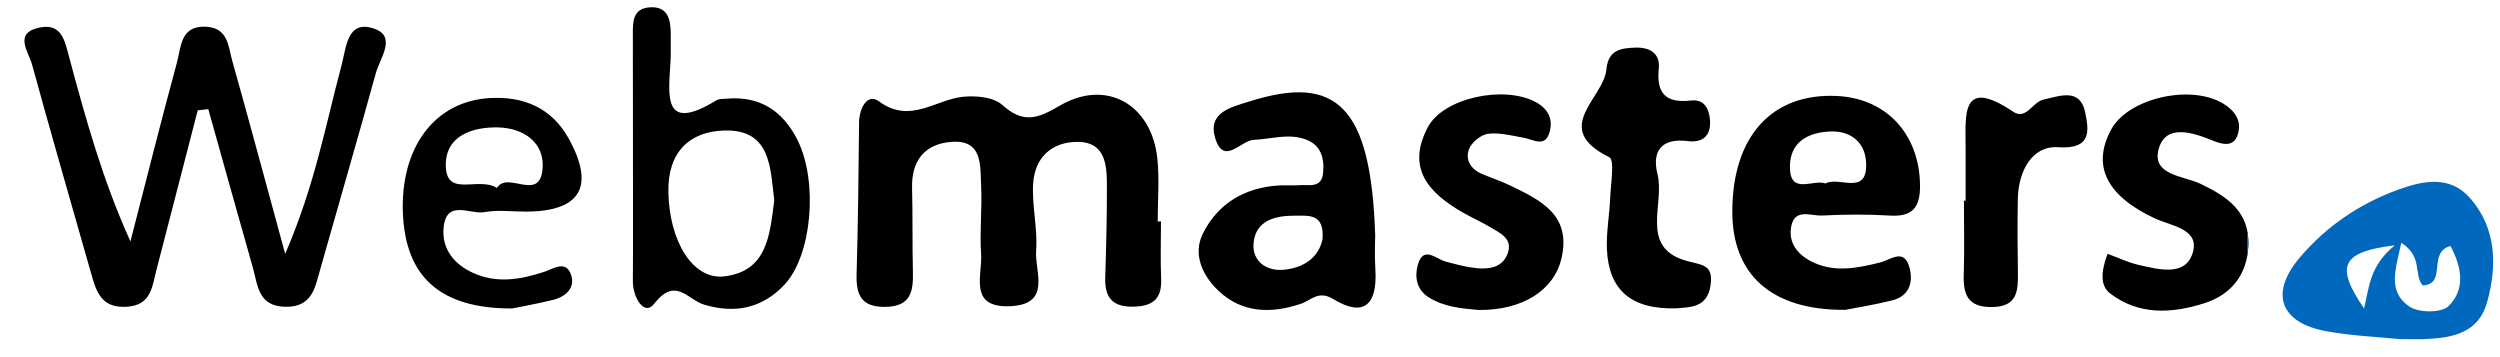 <svg 
 xmlns="http://www.w3.org/2000/svg"
 xmlns:xlink="http://www.w3.org/1999/xlink"
 width="98px" height="14px">
<path fill-rule="evenodd"  fill="rgb(0, 0, 0)"
 d="M88.136,9.609 C88.096,10.775 87.457,11.556 86.402,11.889 C85.145,12.288 83.843,12.369 82.717,11.502 C82.325,11.200 82.352,10.660 82.616,9.949 C83.072,10.116 83.440,10.297 83.828,10.383 C84.620,10.560 85.677,10.861 85.959,9.894 C86.230,8.968 85.102,8.858 84.463,8.558 C82.575,7.674 81.988,6.495 82.759,5.075 C83.424,3.849 85.866,3.288 87.145,4.058 C87.601,4.332 87.878,4.724 87.731,5.240 C87.579,5.776 87.145,5.676 86.742,5.512 C85.963,5.193 84.916,4.849 84.629,5.810 C84.312,6.875 85.595,6.885 86.268,7.209 C87.303,7.707 88.182,8.288 88.136,9.609 ZM78.081,12.037 C77.131,12.046 76.951,11.540 76.979,10.738 C77.011,9.782 76.986,8.824 76.986,7.867 C77.008,7.867 77.030,7.867 77.052,7.867 C77.052,7.184 77.049,6.501 77.052,5.818 C77.057,4.536 76.835,2.981 78.915,4.379 C79.424,4.721 79.672,4.003 80.096,3.907 C80.751,3.760 81.547,3.433 81.742,4.417 C81.873,5.077 82.026,5.865 80.685,5.771 C79.656,5.699 79.120,6.711 79.099,7.790 C79.080,8.747 79.086,9.704 79.101,10.661 C79.113,11.394 79.092,12.028 78.081,12.037 ZM73.707,10.288 C74.103,10.190 74.645,9.706 74.853,10.494 C75.009,11.082 74.831,11.613 74.169,11.777 C73.445,11.956 72.706,12.072 72.331,12.146 C69.406,12.166 67.903,10.735 67.906,8.291 C67.911,5.349 69.453,3.644 72.001,3.762 C73.958,3.853 75.242,5.268 75.265,7.258 C75.275,8.141 74.968,8.505 74.078,8.450 C73.195,8.396 72.305,8.405 71.422,8.449 C71.002,8.471 70.374,8.161 70.224,8.840 C70.070,9.540 70.508,10.027 71.105,10.298 C71.961,10.685 72.835,10.505 73.707,10.288 ZM71.561,7.192 C72.090,6.892 73.235,7.721 73.150,6.345 C73.102,5.579 72.550,5.128 71.770,5.153 C70.874,5.183 70.142,5.569 70.165,6.586 C70.190,7.647 71.063,7.015 71.561,7.192 ZM62.971,2.721 C63.042,1.951 63.539,1.887 64.106,1.866 C64.663,1.847 65.085,2.087 65.024,2.684 C64.923,3.693 65.323,4.048 66.294,3.940 C66.793,3.884 66.998,4.243 67.032,4.710 C67.078,5.348 66.720,5.601 66.163,5.531 C65.132,5.402 64.746,5.923 64.974,6.827 C65.264,7.978 64.293,9.628 65.992,10.190 C66.627,10.400 67.175,10.296 67.057,11.165 C66.926,12.124 66.163,12.029 65.717,12.087 C63.923,12.138 63.067,11.357 62.992,9.785 C62.960,9.108 63.094,8.426 63.120,7.745 C63.142,7.199 63.301,6.269 63.083,6.162 C60.779,5.029 62.866,3.860 62.971,2.721 ZM59.222,7.282 C60.418,7.860 61.620,8.444 61.202,10.158 C60.901,11.393 59.667,12.161 57.988,12.152 C57.308,12.097 56.633,12.038 56.026,11.669 C55.527,11.367 55.452,10.859 55.572,10.407 C55.786,9.599 56.283,10.153 56.686,10.259 C57.077,10.362 57.472,10.470 57.871,10.511 C58.361,10.560 58.877,10.494 59.088,9.970 C59.336,9.357 58.808,9.139 58.408,8.900 C58.059,8.691 57.683,8.527 57.331,8.324 C56.026,7.570 55.115,6.615 55.966,4.994 C56.581,3.824 58.979,3.328 60.218,4.011 C60.733,4.295 60.885,4.727 60.735,5.208 C60.554,5.792 60.097,5.464 59.724,5.399 C59.263,5.317 58.784,5.189 58.333,5.245 C58.057,5.279 57.697,5.570 57.590,5.835 C57.423,6.251 57.649,6.631 58.088,6.816 C58.465,6.976 58.855,7.105 59.222,7.282 ZM52.269,11.726 C51.679,11.366 51.398,11.773 50.993,11.909 C49.817,12.305 48.678,12.273 47.752,11.387 C47.145,10.806 46.742,9.971 47.157,9.147 C47.747,7.972 48.796,7.354 50.120,7.270 C50.391,7.253 50.665,7.279 50.936,7.259 C51.310,7.232 51.809,7.391 51.866,6.777 C51.920,6.191 51.781,5.671 51.156,5.455 C50.483,5.223 49.815,5.455 49.142,5.483 C48.642,5.504 47.977,6.499 47.642,5.435 C47.317,4.401 48.269,4.201 48.953,3.984 C52.412,2.881 53.742,4.173 53.908,9.224 C53.908,9.355 53.877,9.974 53.915,10.589 C53.996,11.925 53.472,12.460 52.269,11.726 ZM50.781,8.454 C49.987,8.449 49.211,8.637 49.139,9.546 C49.085,10.222 49.623,10.647 50.342,10.573 C51.143,10.490 51.703,10.071 51.844,9.370 C51.918,8.369 51.316,8.457 50.781,8.454 ZM34.723,12.029 C33.791,12.049 33.555,11.595 33.578,10.763 C33.634,8.778 33.658,6.791 33.676,4.805 C33.681,4.236 34.004,3.641 34.453,3.971 C35.681,4.874 36.654,3.909 37.740,3.795 C38.250,3.742 38.941,3.802 39.286,4.111 C40.101,4.841 40.651,4.667 41.534,4.148 C43.364,3.071 45.146,4.090 45.368,6.215 C45.453,7.029 45.382,7.859 45.382,8.682 C45.424,8.682 45.467,8.682 45.510,8.682 C45.510,9.434 45.485,10.188 45.517,10.940 C45.551,11.758 45.141,12.015 44.396,12.022 C43.600,12.029 43.302,11.649 43.325,10.888 C43.363,9.654 43.396,8.420 43.390,7.186 C43.386,6.406 43.290,5.574 42.266,5.562 C41.253,5.550 40.576,6.152 40.502,7.166 C40.438,8.044 40.684,8.945 40.616,9.822 C40.553,10.634 41.241,11.929 39.604,12.003 C37.945,12.078 38.517,10.788 38.459,9.951 C38.398,9.064 38.505,8.166 38.460,7.277 C38.421,6.486 38.532,5.457 37.276,5.563 C36.248,5.649 35.725,6.295 35.753,7.374 C35.782,8.472 35.759,9.571 35.786,10.669 C35.804,11.434 35.697,12.008 34.723,12.029 ZM24.808,1.383 C24.806,0.889 24.791,0.353 25.430,0.291 C26.187,0.216 26.298,0.768 26.293,1.368 C26.290,1.710 26.303,2.053 26.285,2.395 C26.217,3.701 25.935,5.246 28.080,3.934 C28.187,3.868 28.345,3.880 28.480,3.868 C29.791,3.752 30.700,4.352 31.269,5.504 C32.080,7.146 31.820,10.006 30.762,11.147 C29.882,12.096 28.793,12.304 27.596,11.940 C26.950,11.744 26.481,10.829 25.638,11.913 C25.251,12.411 24.802,11.644 24.808,11.024 C24.817,10.203 24.813,9.382 24.814,8.561 C24.815,7.742 24.814,6.923 24.812,6.103 C24.810,4.530 24.813,2.956 24.808,1.383 ZM28.408,10.832 C30.083,10.622 30.177,9.199 30.351,7.853 C30.193,6.599 30.235,5.066 28.396,5.116 C27.020,5.153 26.175,5.974 26.200,7.511 C26.232,9.455 27.157,10.989 28.408,10.832 ZM21.318,10.661 C21.672,10.545 22.154,10.197 22.368,10.724 C22.584,11.258 22.197,11.629 21.673,11.757 C21.019,11.917 20.355,12.035 20.076,12.092 C17.227,12.101 15.895,10.823 15.794,8.364 C15.687,5.780 17.041,3.967 19.201,3.844 C20.519,3.768 21.625,4.228 22.286,5.419 C23.341,7.320 22.759,8.289 20.616,8.295 C20.074,8.297 19.518,8.219 18.992,8.316 C18.429,8.419 17.493,7.789 17.388,8.931 C17.313,9.758 17.802,10.359 18.543,10.697 C19.466,11.119 20.393,10.963 21.318,10.661 ZM19.480,7.367 C19.905,6.677 21.174,7.963 21.271,6.588 C21.341,5.606 20.548,5.018 19.528,4.995 C18.490,4.972 17.468,5.336 17.475,6.473 C17.483,7.776 18.735,6.902 19.480,7.367 ZM2.705,2.217 C3.354,4.638 4.021,7.053 5.113,9.464 C5.717,7.124 6.303,4.779 6.937,2.448 C7.102,1.841 7.067,0.990 8.087,1.049 C8.946,1.099 8.946,1.820 9.103,2.379 C9.765,4.730 10.397,7.088 11.179,9.952 C12.347,7.252 12.768,4.871 13.390,2.555 C13.575,1.864 13.603,0.773 14.647,1.116 C15.571,1.419 14.899,2.269 14.736,2.858 C14.026,5.428 13.279,7.988 12.554,10.554 C12.347,11.285 12.238,12.043 11.189,12.026 C10.108,12.010 10.106,11.172 9.907,10.473 C9.320,8.410 8.745,6.343 8.165,4.278 C8.027,4.294 7.889,4.309 7.751,4.325 C7.210,6.416 6.668,8.507 6.128,10.599 C5.959,11.253 5.926,11.964 4.969,12.025 C3.923,12.092 3.756,11.366 3.546,10.627 C2.779,7.925 1.995,5.229 1.254,2.521 C1.118,2.023 0.508,1.280 1.579,1.075 C2.417,0.914 2.540,1.602 2.705,2.217 Z"/>
<path fill-rule="evenodd"  fill="rgb(0, 105, 190)"
 d="M88.084,9.039 C88.120,9.214 88.144,9.399 88.136,9.609 C88.131,9.769 88.112,9.919 88.084,10.065 L88.084,9.039 ZM95.069,13.292 C94.797,13.304 94.524,13.294 94.077,13.294 C93.236,13.208 92.210,13.168 91.209,12.988 C89.378,12.659 88.954,11.500 90.159,10.086 C91.193,8.873 92.476,7.995 93.989,7.441 C95.023,7.061 96.053,6.882 96.828,7.767 C97.856,8.940 97.898,10.399 97.495,11.845 C97.157,13.059 96.134,13.246 95.069,13.292 ZM92.672,12.093 C92.872,11.260 92.888,10.418 93.878,9.616 C91.740,9.876 91.555,10.449 92.672,12.093 ZM96.058,9.643 C95.142,9.896 95.942,11.121 94.978,11.192 C94.593,10.778 94.999,10.075 94.132,9.518 C93.908,10.548 93.575,11.437 94.457,12.022 C94.825,12.266 95.707,12.270 95.982,11.999 C96.662,11.329 96.495,10.463 96.058,9.643 Z"/>
</svg>